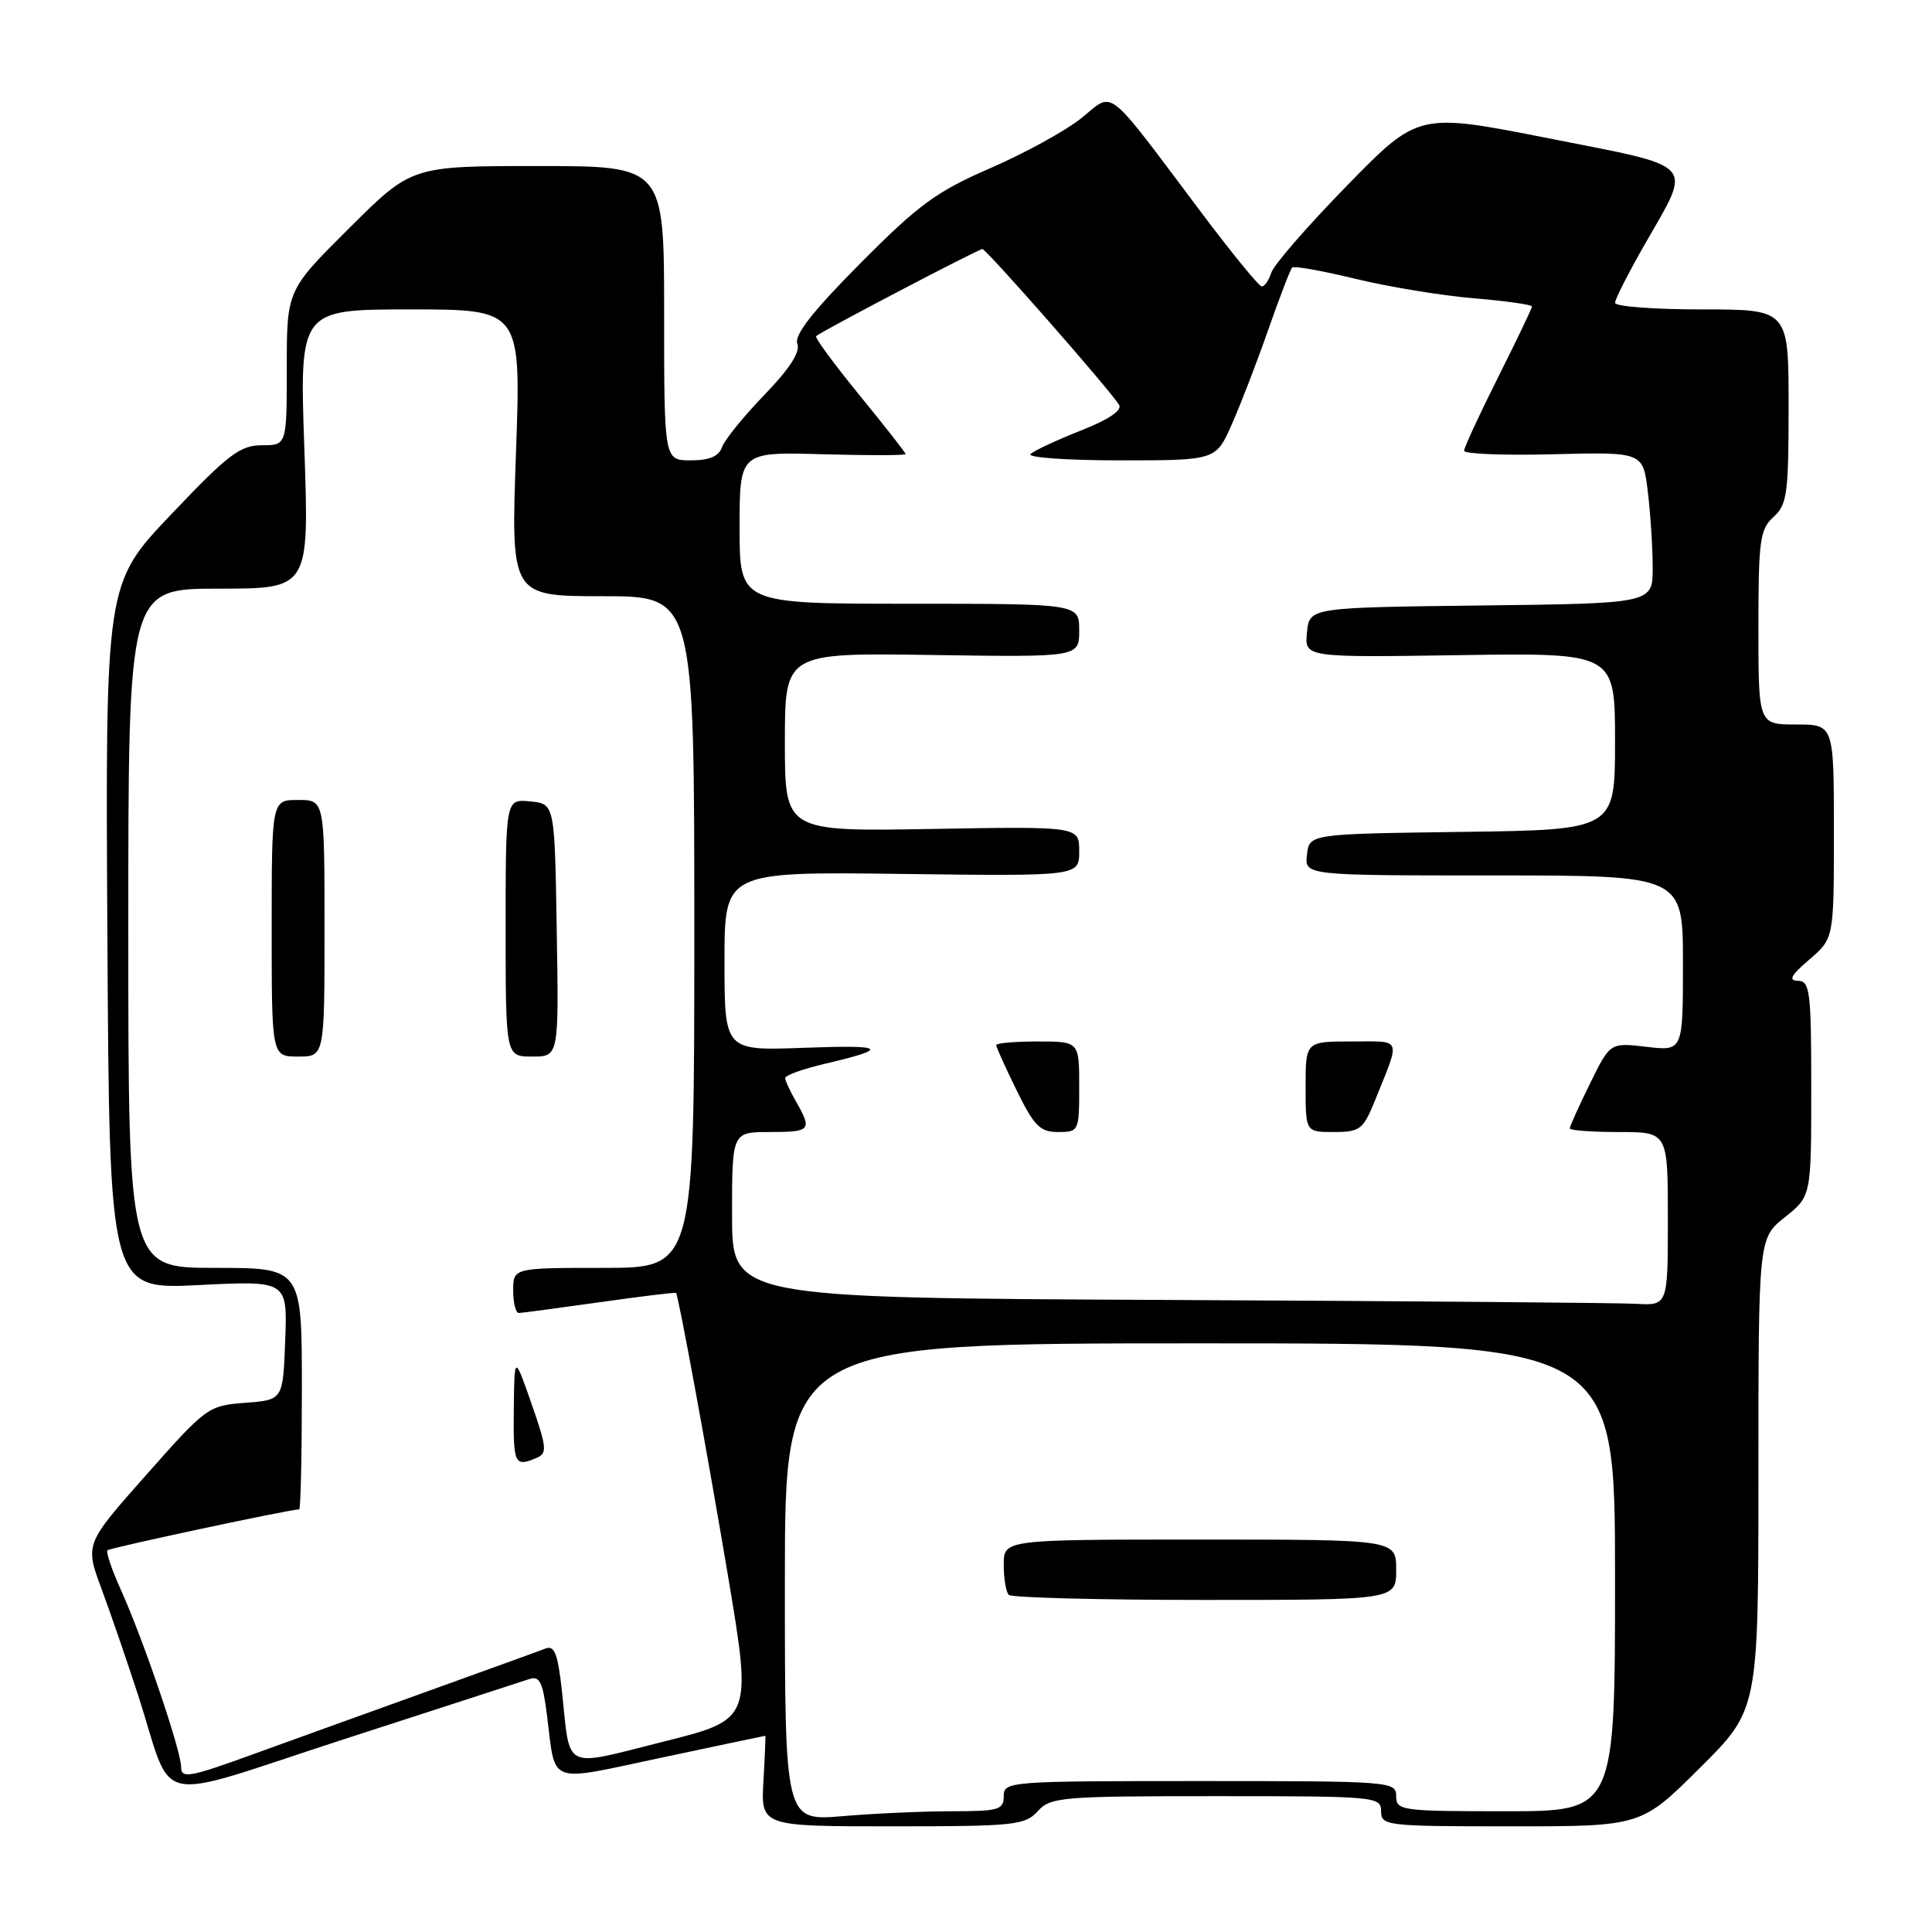 <?xml version="1.0" encoding="UTF-8" standalone="no"?>
<!DOCTYPE svg PUBLIC "-//W3C//DTD SVG 1.1//EN" "http://www.w3.org/Graphics/SVG/1.1/DTD/svg11.dtd" >
<svg xmlns="http://www.w3.org/2000/svg" xmlns:xlink="http://www.w3.org/1999/xlink" version="1.1" viewBox="0 0 256 256">
 <g >
 <path fill="currentColor"
d=" M 137.50 240.00 C 139.20 238.12 140.58 238.00 161.15 238.00 C 182.33 238.00 183.00 238.06 183.00 240.00 C 183.00 241.92 183.67 242.00 200.23 242.00 C 217.46 242.00 217.46 242.00 225.23 234.27 C 233.00 226.55 233.00 226.55 233.00 195.32 C 233.00 164.09 233.00 164.09 236.50 161.29 C 240.00 158.50 240.00 158.50 240.00 144.25 C 240.00 131.36 239.83 130.00 238.25 129.96 C 236.93 129.93 237.29 129.24 239.75 127.14 C 243.00 124.35 243.00 124.35 243.00 110.18 C 243.00 96.00 243.00 96.00 238.00 96.00 C 233.00 96.00 233.00 96.00 233.00 83.15 C 233.00 71.58 233.20 70.13 235.00 68.50 C 236.80 66.87 237.00 65.42 237.00 53.85 C 237.00 41.00 237.00 41.00 225.50 41.00 C 219.18 41.00 214.00 40.61 214.00 40.13 C 214.00 39.66 215.77 36.17 217.94 32.38 C 224.26 21.33 225.10 22.26 205.22 18.33 C 187.94 14.92 187.94 14.92 178.50 24.58 C 173.31 29.89 168.79 35.08 168.46 36.12 C 168.13 37.15 167.56 37.98 167.18 37.95 C 166.81 37.93 163.22 33.54 159.21 28.20 C 146.26 10.97 147.70 12.11 143.29 15.65 C 141.20 17.33 135.77 20.31 131.23 22.28 C 124.09 25.38 121.76 27.08 114.00 34.89 C 107.68 41.25 105.22 44.40 105.65 45.54 C 106.07 46.63 104.65 48.84 101.28 52.33 C 98.53 55.17 96.01 58.29 95.67 59.25 C 95.25 60.47 94.00 61.00 91.53 61.00 C 88.00 61.00 88.00 61.00 88.00 41.50 C 88.00 22.00 88.00 22.00 71.27 22.00 C 54.54 22.00 54.54 22.00 46.27 30.23 C 38.00 38.46 38.00 38.46 38.00 48.73 C 38.00 59.00 38.00 59.00 34.69 59.00 C 31.81 59.00 30.23 60.21 22.67 68.17 C 13.96 77.33 13.96 77.33 14.23 124.10 C 14.50 170.87 14.50 170.87 26.29 170.28 C 38.09 169.69 38.09 169.69 37.79 177.60 C 37.50 185.50 37.50 185.50 32.50 185.88 C 27.60 186.25 27.34 186.43 19.38 195.43 C 11.25 204.60 11.25 204.60 13.46 210.55 C 14.67 213.82 16.83 220.10 18.26 224.50 C 23.18 239.67 19.57 238.89 45.69 230.42 C 58.24 226.36 69.24 222.78 70.15 222.48 C 71.50 222.03 71.93 222.90 72.47 227.21 C 73.67 236.66 72.31 236.15 87.69 232.89 C 95.18 231.30 101.36 230.00 101.41 230.00 C 101.46 230.00 101.35 232.70 101.16 236.00 C 100.82 242.00 100.82 242.00 118.26 242.00 C 134.42 242.00 135.82 241.85 137.50 240.00 Z  M 104.00 209.65 C 104.00 178.00 104.00 178.00 159.00 178.00 C 214.00 178.00 214.00 178.00 214.00 209.00 C 214.00 240.00 214.00 240.00 199.50 240.00 C 185.67 240.00 185.00 239.91 185.00 238.00 C 185.00 236.05 184.33 236.00 159.00 236.00 C 133.67 236.00 133.00 236.05 133.00 238.00 C 133.00 239.81 132.33 240.00 126.15 240.00 C 122.38 240.00 115.86 240.29 111.65 240.65 C 104.00 241.29 104.00 241.29 104.00 209.65 Z  M 185.00 208.00 C 185.00 204.00 185.00 204.00 159.00 204.00 C 133.00 204.00 133.00 204.00 133.00 207.33 C 133.00 209.17 133.30 210.97 133.67 211.33 C 134.03 211.70 145.73 212.00 159.67 212.00 C 185.00 212.00 185.00 212.00 185.00 208.00 Z  M 24.00 234.14 C 24.00 231.97 18.99 217.24 16.02 210.67 C 14.82 208.01 14.02 205.65 14.24 205.42 C 14.58 205.09 38.41 200.00 39.64 200.00 C 39.84 200.00 40.00 192.80 40.00 184.00 C 40.00 168.00 40.00 168.00 28.50 168.00 C 17.00 168.00 17.00 168.00 17.00 123.00 C 17.00 78.00 17.00 78.00 28.99 78.00 C 40.97 78.00 40.97 78.00 40.33 59.50 C 39.68 41.00 39.68 41.00 54.37 41.00 C 69.05 41.00 69.05 41.00 68.37 60.00 C 67.69 79.00 67.69 79.00 79.84 79.00 C 92.00 79.00 92.00 79.00 92.00 123.50 C 92.00 168.00 92.00 168.00 80.00 168.00 C 68.00 168.00 68.00 168.00 68.00 171.00 C 68.00 172.65 68.34 173.99 68.75 173.98 C 69.16 173.97 73.99 173.32 79.48 172.55 C 84.97 171.77 89.52 171.22 89.58 171.32 C 89.94 171.89 93.65 192.10 96.44 208.67 C 99.66 227.84 99.66 227.84 87.86 230.79 C 74.43 234.16 75.60 234.74 74.47 224.18 C 73.93 219.19 73.48 217.99 72.31 218.43 C 71.50 218.75 64.68 221.21 57.17 223.92 C 49.65 226.62 39.11 230.43 33.75 232.37 C 25.09 235.52 24.00 235.72 24.00 234.14 Z  M 71.10 193.18 C 72.53 192.57 72.46 191.82 70.43 186.00 C 68.16 179.50 68.16 179.50 68.08 186.75 C 68.00 194.05 68.18 194.42 71.10 193.18 Z  M 43.00 123.00 C 43.00 106.00 43.00 106.00 39.50 106.00 C 36.00 106.00 36.00 106.00 36.00 123.00 C 36.00 140.00 36.00 140.00 39.50 140.00 C 43.00 140.00 43.00 140.00 43.00 123.00 Z  M 73.77 123.25 C 73.50 106.50 73.50 106.50 70.25 106.19 C 67.00 105.87 67.00 105.87 67.00 122.94 C 67.00 140.00 67.00 140.00 70.52 140.00 C 74.05 140.00 74.05 140.00 73.77 123.25 Z  M 154.75 172.25 C 97.00 171.98 97.00 171.98 97.00 160.99 C 97.00 150.00 97.00 150.00 102.00 150.00 C 107.42 150.00 107.64 149.75 105.50 146.00 C 104.71 144.62 104.05 143.21 104.04 142.85 C 104.02 142.49 106.36 141.65 109.25 140.97 C 118.04 138.91 117.41 138.43 106.47 138.84 C 96.00 139.23 96.00 139.23 96.00 127.36 C 96.00 115.50 96.00 115.50 119.50 115.80 C 143.00 116.10 143.00 116.10 143.00 112.80 C 143.00 109.50 143.00 109.50 123.50 109.84 C 104.00 110.18 104.00 110.18 104.00 98.34 C 104.00 86.50 104.00 86.50 123.50 86.79 C 143.00 87.08 143.00 87.08 143.00 83.54 C 143.00 80.00 143.00 80.00 120.50 80.00 C 98.00 80.00 98.00 80.00 98.00 69.94 C 98.00 59.88 98.00 59.88 109.00 60.19 C 115.05 60.36 120.00 60.35 120.00 60.17 C 120.00 59.99 117.25 56.48 113.89 52.37 C 110.53 48.25 107.94 44.73 108.14 44.54 C 108.76 43.94 129.65 33.00 130.17 33.00 C 130.69 33.00 147.09 51.68 148.28 53.64 C 148.73 54.36 146.91 55.60 143.24 57.04 C 140.08 58.29 137.07 59.69 136.55 60.16 C 136.03 60.62 141.34 61.00 148.36 61.00 C 161.11 61.00 161.11 61.00 163.21 56.25 C 164.37 53.64 166.55 47.99 168.05 43.69 C 169.55 39.40 170.98 35.69 171.22 35.45 C 171.46 35.21 175.22 35.88 179.58 36.94 C 183.94 38.00 190.99 39.16 195.25 39.52 C 199.51 39.88 203.00 40.37 203.00 40.61 C 203.00 40.84 200.97 45.07 198.50 50.00 C 196.03 54.93 194.00 59.31 194.00 59.73 C 194.00 60.15 199.33 60.36 205.85 60.19 C 217.71 59.89 217.71 59.89 218.35 65.19 C 218.70 68.11 218.99 72.63 218.99 75.23 C 219.00 79.96 219.00 79.96 196.25 80.23 C 173.50 80.50 173.50 80.50 173.18 83.81 C 172.86 87.12 172.86 87.12 193.43 86.81 C 214.00 86.50 214.00 86.50 214.00 98.23 C 214.00 109.96 214.00 109.96 193.75 110.23 C 173.50 110.50 173.50 110.50 173.18 113.25 C 172.87 116.00 172.87 116.00 197.93 116.00 C 223.00 116.00 223.00 116.00 223.00 127.64 C 223.00 139.28 223.00 139.28 218.18 138.71 C 213.35 138.14 213.35 138.14 210.68 143.59 C 209.20 146.59 208.00 149.26 208.00 149.52 C 208.00 149.78 210.93 150.00 214.50 150.00 C 221.00 150.00 221.00 150.00 221.00 161.50 C 221.00 173.00 221.00 173.00 216.75 172.76 C 214.41 172.63 186.51 172.40 154.75 172.25 Z  M 143.00 144.00 C 143.00 138.00 143.00 138.00 137.50 138.00 C 134.47 138.00 132.00 138.22 132.00 138.48 C 132.00 138.74 133.22 141.44 134.71 144.48 C 137.03 149.21 137.82 150.00 140.21 150.00 C 142.95 150.00 143.00 149.90 143.00 144.00 Z  M 182.22 145.75 C 185.61 137.33 185.88 138.00 179.11 138.00 C 173.00 138.00 173.00 138.00 173.00 144.00 C 173.00 150.00 173.00 150.00 176.75 150.00 C 180.22 149.99 180.63 149.68 182.22 145.75 Z "/>
</g>
</svg>